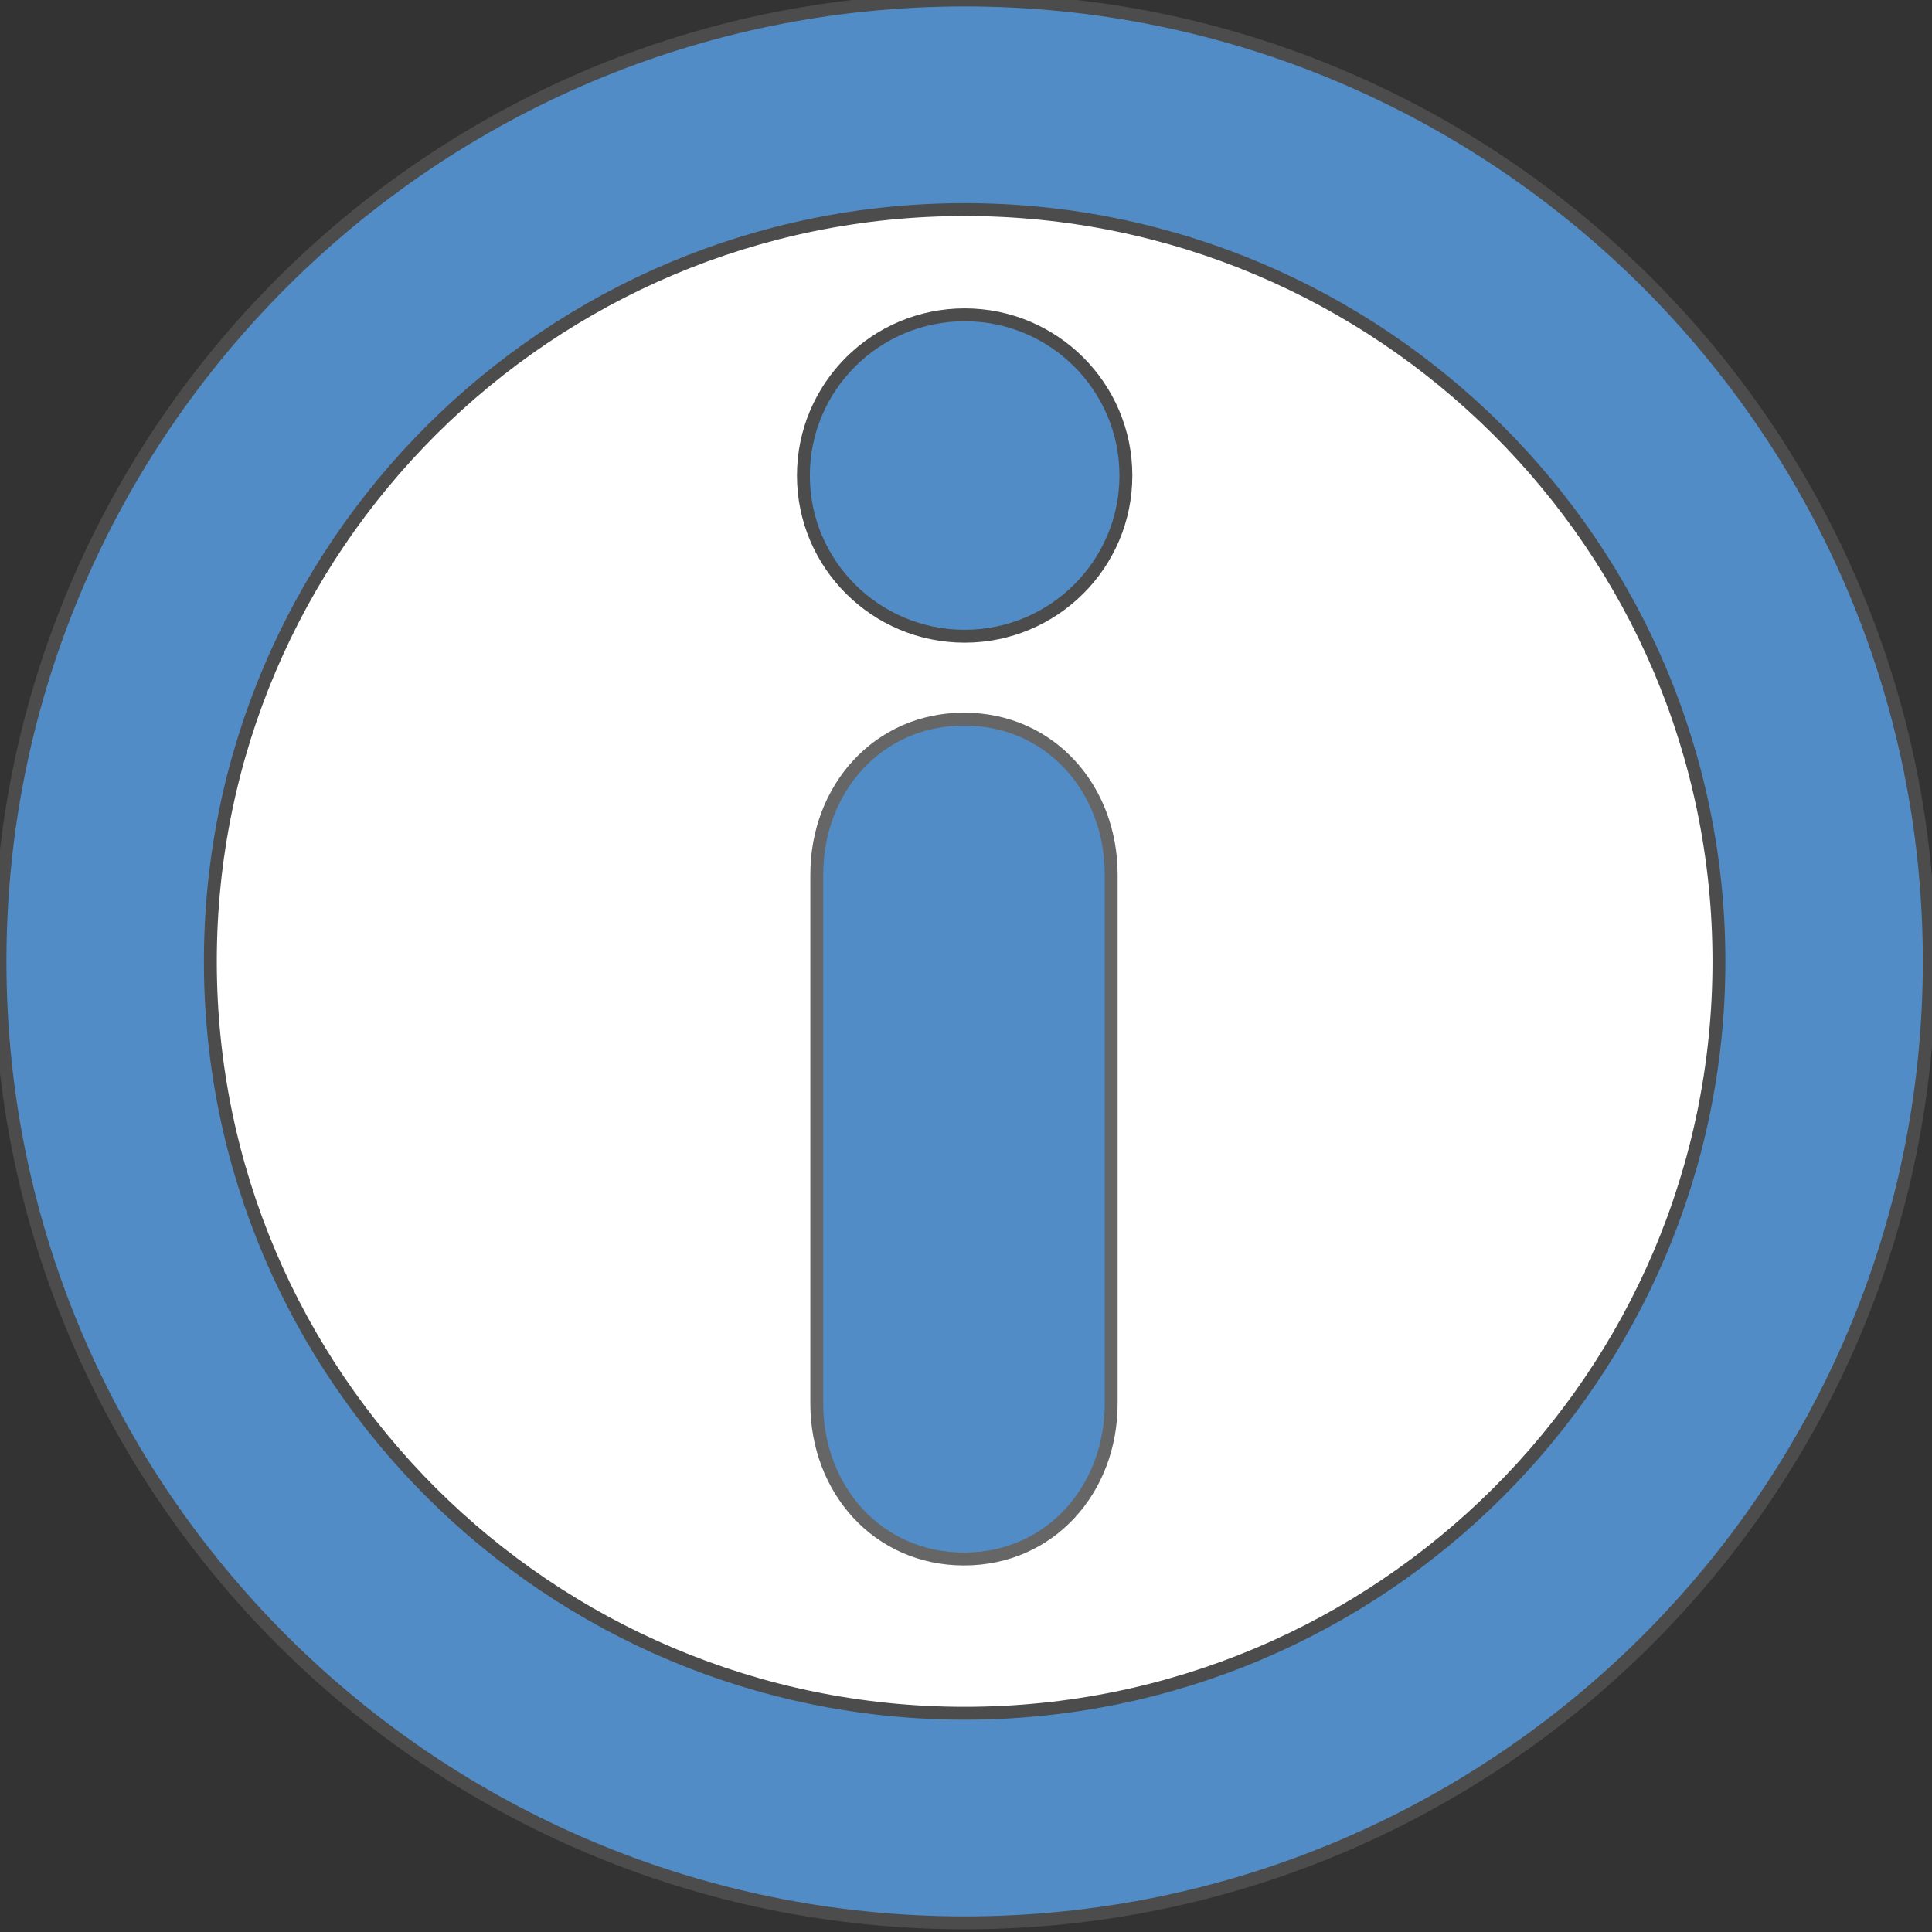 ﻿<svg type_name="Info"  width="75" height="75" xmlns="http://www.w3.org/2000/svg" xmlns:svg="http://www.w3.org/2000/svg">
	<rect width="100%" height="100%" fill="#333333" stroke="none"/>
	<ellipse fill="#ffffff" cx="37.75" cy="37.363" rx="31.375" ry="32.25" stroke="#ffffff"/>
	<path d="m37.424,27.916c-3.346,0 -5.717,2.707 -5.717,6.038l0,20.53c0,3.335 2.371,6.036 5.717,6.036c3.344,0 5.713,-2.702 5.713,-6.036l0,-20.53c0,-3.335 -2.369,-6.038 -5.713,-6.038z" stroke="#666666" fill="#518cc6" stroke-width="0.5"/>
	<path d="m37.449,12.221c-3.456,0 -6.261,2.794 -6.261,6.24c0,3.445 2.805,6.237 6.261,6.237c3.453,0 6.258,-2.792 6.258,-6.237c0,-3.447 -2.805,-6.24 -6.258,-6.24z" stroke="#4c4c4c" fill="#518cc6" stroke-width="0.5"/>
	<path d="m37.449,0c-20.651,0 -37.449,16.744 -37.449,37.322c0,20.581 16.799,37.322 37.449,37.322c20.65,0 37.445,-16.744 37.445,-37.322s-16.796,-37.322 -37.445,-37.322zm0,66.509c-16.147,0 -29.283,-13.094 -29.283,-29.187c0,-16.093 13.136,-29.186 29.283,-29.186c16.146,0 29.28,13.092 29.28,29.186c0,16.093 -13.135,29.187 -29.28,29.187z" stroke="#4c4c4c" fill="#518cc6" stroke-width="0.5"/>
</svg>